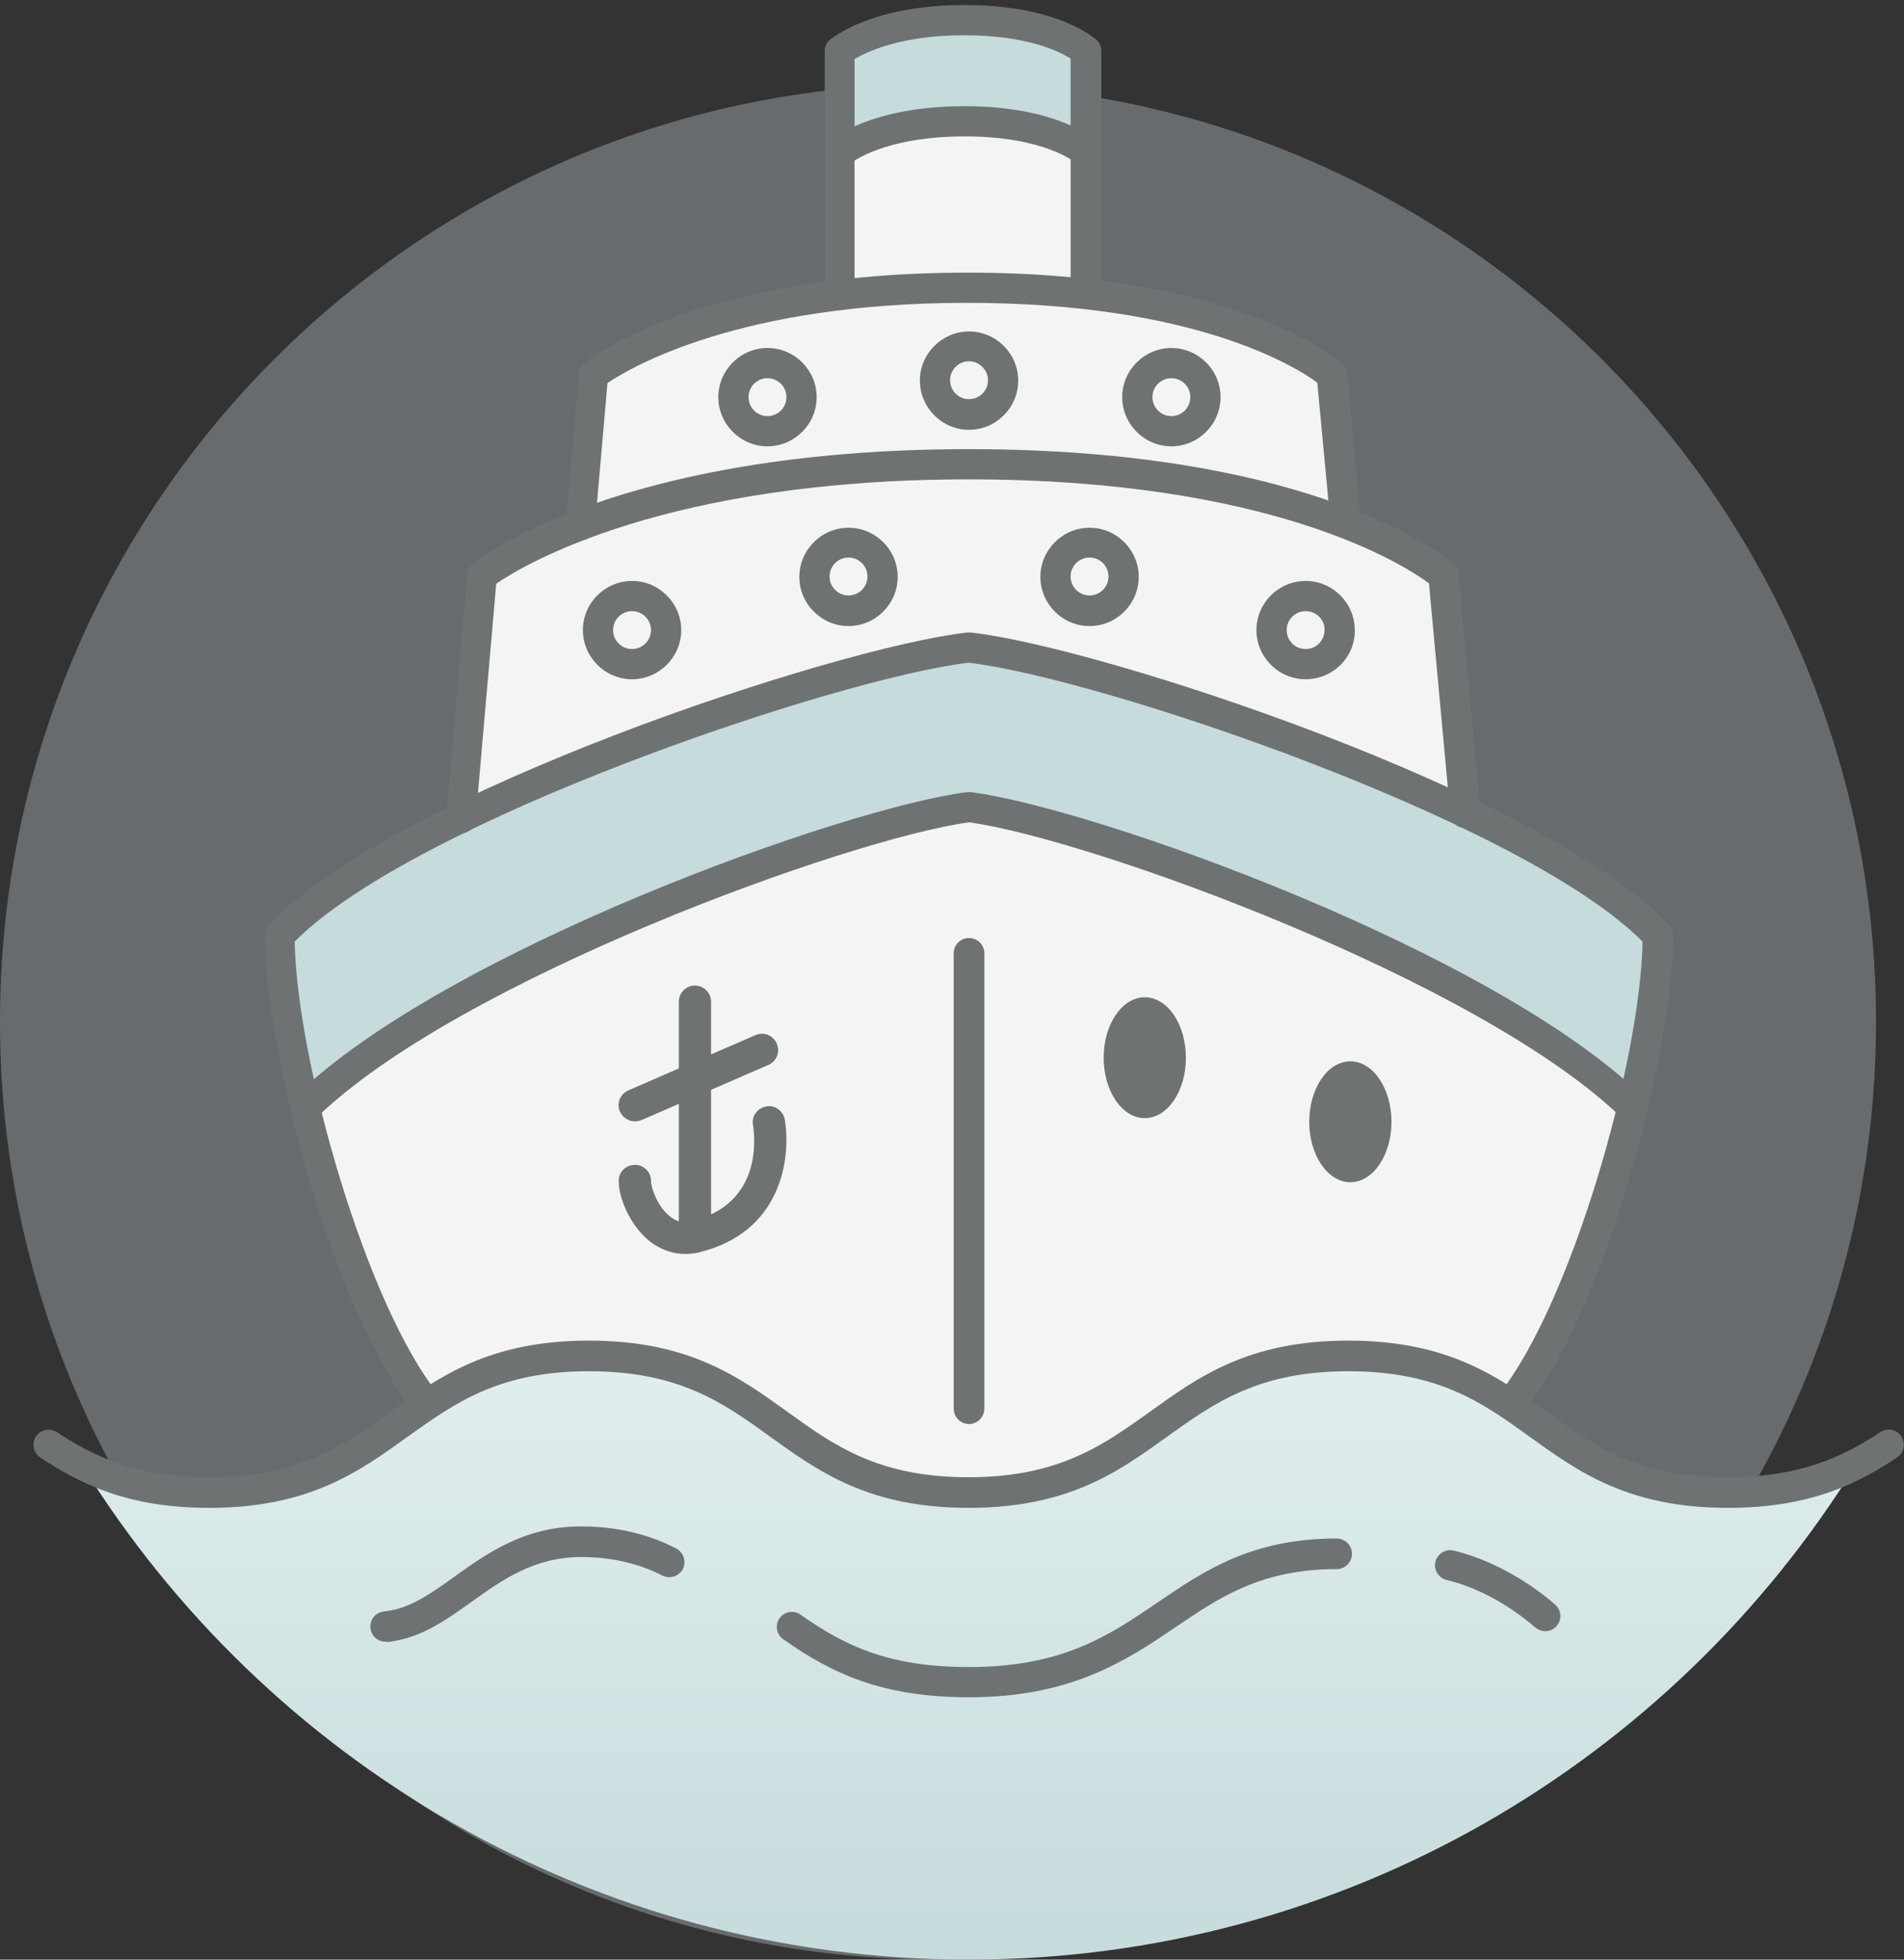 <svg width="136" height="140" viewBox="0 0 136 140" fill="none" xmlns="http://www.w3.org/2000/svg">
<rect x="0" y="0" width="136" height="140" fill="#333333" stroke="none"/>
<path d="M0 73C0 35.997 29.997 6 67 6V6C104.003 6 134 35.997 134 73V73C134 110.003 104.003 140 67 140V140C29.997 140 0 110.003 0 73V73Z" fill="#E2ECF8" fill-opacity="0.3"/>
<path d="M104.688 58.087L103.105 41.128C103.105 41.128 101.032 39.315 96.137 37.385L95.158 26.79C95.158 26.79 90.206 22.327 77.077 20.945H77.595V8.68C77.595 8.68 75.292 6.463 68.9 6.463C62.508 6.463 60.003 8.68 60.003 8.68V21.06H60.09C47.536 22.558 42.411 26.79 42.411 26.79L41.49 37.501C36.624 39.343 34.436 41.099 34.436 41.099L32.939 58.432C27.324 61.167 22.574 64.076 20.011 66.811C20.011 75.218 25.021 93.443 30.549 100.296L69.217 112.59L107.913 100.353C113.412 93.501 118.451 75.275 118.451 66.868C115.715 63.96 110.648 60.908 104.688 58.087Z" fill="#F4F4F4"/>
<path d="M21.826 79.105C21.826 79.105 20.616 73.865 20.328 71.965C20.041 70.065 19.983 66.84 19.983 66.84C19.983 66.84 23.87 63.471 24.964 62.809C26.058 62.176 32.277 58.605 33.861 57.943C35.444 57.281 42.7 54.258 43.909 53.797C45.118 53.308 55.282 49.594 57.153 49.075C59.025 48.557 69.188 46.311 69.188 46.311C69.188 46.311 76.847 47.809 78.92 48.355C80.964 48.931 89.4 51.667 91.704 52.53C94.007 53.394 102.069 56.849 103.854 57.713C105.639 58.577 111.484 61.6 113.182 62.723C114.881 63.846 118.422 66.869 118.422 66.869C118.422 66.869 118.163 71.447 117.875 72.886C117.587 74.326 116.609 78.875 116.609 78.875C116.609 78.875 112.088 75.132 109.9 74.009C107.712 72.857 99.996 68.567 98.7 67.934C98.7 67.934 90.437 64.249 88.076 63.385C85.744 62.521 77.682 59.613 75.926 59.124C74.169 58.634 69.217 57.684 69.217 57.684C69.217 57.684 62.681 59.124 60.81 59.642C58.938 60.16 50.992 63.039 49.149 63.788C47.278 64.565 37.056 69.057 34.983 70.237C32.91 71.447 24.503 76.255 21.826 79.105Z" fill="#C6DBDC"/>
<path d="M60.004 3.641C60.004 3.641 62.768 2 65.071 1.741C67.346 1.482 69.879 1.223 72.384 1.741C74.889 2.259 77.279 3.267 77.596 3.641C77.912 4.044 77.596 10.897 77.596 10.897C77.596 10.897 74.573 9.169 71.665 8.939C68.757 8.709 66.453 8.709 64.207 9.284C61.962 9.86 59.889 10.925 59.889 10.925L60.004 3.641Z" fill="#C6DBDC"/>
<path d="M132.559 104.672C119.43 125.863 95.964 140 69.217 140C42.44 140 18.975 125.863 5.846 104.643C5.846 104.643 8.754 106.371 12.957 106.573C17.161 106.774 20.645 106.313 22.862 105.191C25.079 104.068 28.015 101.966 30.492 100.353C32.968 98.712 36.941 96.898 40.626 96.898C44.312 96.898 50.099 98.108 51.481 98.856C52.863 99.634 56.26 102.484 58.996 103.981C61.731 105.478 64.84 107.091 69.706 106.659C74.572 106.227 76.299 105.738 78.085 104.787C79.841 103.837 83.296 101.188 85.254 100.066C87.212 98.914 90.033 97.158 94.813 97.014C99.592 96.87 103.997 98.079 105.207 98.741C106.416 99.403 109.842 101.793 111.57 103.06C113.297 104.298 116.435 106.025 118.883 106.371C121.33 106.716 123.892 106.947 125.735 106.716C127.549 106.486 129.939 105.939 130.601 105.651C131.321 105.306 132.559 104.672 132.559 104.672Z" fill="url(#paint0_linear)"/>
<path d="M110.389 116.534C110.13 116.534 109.9 116.448 109.67 116.275C108.777 115.498 106.359 113.598 103.335 112.878C102.76 112.734 102.385 112.158 102.529 111.582C102.673 111.006 103.249 110.632 103.825 110.776C107.309 111.611 110.073 113.742 111.08 114.634C111.541 115.037 111.57 115.699 111.196 116.16C110.994 116.39 110.706 116.534 110.389 116.534Z" fill="#6F7273"/>
<path d="M69.217 121.256C63.055 121.256 59.456 119.586 55.944 117.11C55.454 116.765 55.339 116.102 55.684 115.613C56.03 115.123 56.692 115.008 57.182 115.354C60.435 117.657 63.602 119.097 69.217 119.097C75.896 119.097 79.207 116.851 82.72 114.461C86.002 112.215 89.429 109.912 95.475 109.912C96.08 109.912 96.569 110.402 96.569 111.006C96.569 111.611 96.08 112.1 95.475 112.1C90.091 112.1 87.097 114.116 83.929 116.275C80.474 118.607 76.559 121.256 69.217 121.256Z" fill="#6F7273"/>
<path d="M27.526 117.283C26.979 117.283 26.518 116.88 26.461 116.304C26.403 115.7 26.835 115.182 27.44 115.124C29.225 114.951 30.722 113.886 32.45 112.648C34.811 110.949 37.488 109.049 41.519 109.049C44.657 109.049 46.932 109.913 48.314 110.632C48.832 110.92 49.034 111.554 48.775 112.101C48.487 112.619 47.853 112.821 47.306 112.561C45.665 111.698 43.621 111.237 41.519 111.237C38.179 111.237 35.905 112.849 33.688 114.433C31.874 115.729 30.002 117.082 27.641 117.312C27.613 117.283 27.555 117.283 27.526 117.283Z" fill="#6F7273"/>
<path d="M123.432 107.724C116.292 107.724 112.721 105.133 109.238 102.628C105.898 100.209 102.731 97.964 96.31 97.964C89.889 97.964 86.722 100.238 83.382 102.628C79.899 105.133 76.328 107.724 69.188 107.724C62.048 107.724 58.477 105.133 54.994 102.628C51.654 100.209 48.487 97.964 42.066 97.964C35.645 97.964 32.478 100.238 29.139 102.628C25.655 105.133 22.084 107.724 14.944 107.724C9.099 107.724 5.702 105.997 2.88 104.125C2.391 103.808 2.247 103.117 2.564 102.628C2.88 102.138 3.571 101.994 4.061 102.311C6.594 103.981 9.675 105.536 14.944 105.536C21.365 105.536 24.532 103.261 27.872 100.872C31.355 98.367 34.926 95.775 42.066 95.775C49.206 95.775 52.777 98.367 56.261 100.872C59.6 103.29 62.767 105.536 69.188 105.536C75.609 105.536 78.776 103.261 82.116 100.872C85.599 98.367 89.17 95.775 96.31 95.775C103.45 95.775 107.021 98.367 110.504 100.872C113.844 103.29 117.011 105.536 123.432 105.536C128.701 105.536 131.782 103.981 134.315 102.311C134.805 101.994 135.496 102.11 135.812 102.628C136.129 103.117 136.014 103.808 135.496 104.125C132.703 105.997 129.277 107.724 123.432 107.724Z" fill="#6F7273"/>
<path d="M30.52 101.419C30.203 101.419 29.887 101.275 29.685 101.015C23.725 93.616 18.917 75.045 18.917 66.84C18.917 66.552 19.032 66.293 19.205 66.091C28.015 56.676 59.859 46.196 69.101 45.188C69.188 45.188 69.245 45.188 69.332 45.188C78.574 46.196 110.389 56.676 119.228 66.091C119.43 66.293 119.516 66.552 119.516 66.84C119.516 75.045 114.708 93.616 108.748 100.987C108.373 101.447 107.682 101.534 107.222 101.159C106.761 100.785 106.675 100.094 107.049 99.633C112.174 93.27 117.155 75.966 117.328 67.271C108.748 58.634 78.459 48.413 69.188 47.347C59.945 48.413 29.628 58.605 21.048 67.271C21.22 75.966 26.201 93.299 31.326 99.633C31.701 100.094 31.614 100.785 31.154 101.159C30.981 101.332 30.75 101.419 30.52 101.419Z" fill="#6F7273"/>
<path d="M69.217 101.735C68.612 101.735 68.123 101.246 68.123 100.641V68.106C68.123 67.501 68.612 67.012 69.217 67.012C69.821 67.012 70.311 67.501 70.311 68.106V100.67C70.282 101.274 69.793 101.735 69.217 101.735Z" fill="#6F7273"/>
<path d="M81.77 79.882C83.392 79.882 84.707 77.949 84.707 75.563C84.707 73.178 83.392 71.245 81.77 71.245C80.148 71.245 78.833 73.178 78.833 75.563C78.833 77.949 80.148 79.882 81.77 79.882Z" fill="#6F7273"/>
<path d="M96.454 84.46C98.076 84.46 99.391 82.526 99.391 80.141C99.391 77.756 98.076 75.823 96.454 75.823C94.832 75.823 93.517 77.756 93.517 80.141C93.517 82.526 94.832 84.46 96.454 84.46Z" fill="#6F7273"/>
<path d="M32.939 59.526C32.91 59.526 32.882 59.526 32.853 59.526C32.248 59.469 31.816 58.95 31.874 58.346L33.371 41.013C33.4 40.725 33.544 40.437 33.774 40.264C34.177 39.919 44.197 32.088 69.217 32.088C94.266 32.088 103.45 39.977 103.825 40.293C104.026 40.466 104.17 40.725 104.17 41.013L105.754 57.972C105.811 58.576 105.38 59.094 104.775 59.152C104.17 59.21 103.652 58.778 103.594 58.173L102.068 41.675C100.283 40.351 90.84 34.247 69.188 34.247C47.565 34.247 37.402 40.351 35.444 41.704L33.976 58.547C33.947 59.123 33.486 59.526 32.939 59.526Z" fill="#6F7273"/>
<path d="M60.004 22.155C59.399 22.155 58.909 21.665 58.909 21.061V3.641C58.909 3.325 59.053 3.037 59.284 2.835C59.428 2.749 62.192 0.359 68.9 0.359C75.638 0.359 78.229 2.778 78.344 2.864C78.546 3.066 78.661 3.353 78.661 3.641V20.945C78.661 21.55 78.171 22.039 77.567 22.039C76.962 22.039 76.472 21.55 76.472 20.945V4.188C75.666 3.67 73.363 2.519 68.871 2.519C64.351 2.519 61.933 3.699 61.04 4.217V21.089C61.098 21.665 60.608 22.155 60.004 22.155Z" fill="#6F7273"/>
<path d="M60.003 11.962C59.715 11.962 59.399 11.847 59.197 11.588C58.794 11.127 58.852 10.465 59.283 10.062C59.399 9.947 62.191 7.586 68.9 7.586C75.637 7.586 78.228 10.005 78.344 10.091C78.775 10.494 78.775 11.185 78.372 11.617C77.969 12.049 77.278 12.049 76.847 11.646C76.847 11.646 74.687 9.745 68.9 9.745C63.084 9.745 60.723 11.674 60.723 11.703C60.522 11.876 60.262 11.962 60.003 11.962Z" fill="#6F7273"/>
<path d="M45.348 80.113C44.916 80.113 44.484 79.853 44.283 79.422C44.024 78.846 44.283 78.155 44.888 77.896L53.957 73.951C54.533 73.692 55.224 73.951 55.483 74.556C55.742 75.132 55.483 75.823 54.878 76.082L45.809 80.026C45.665 80.084 45.492 80.113 45.348 80.113Z" fill="#6F7273"/>
<path d="M49.639 89.499C49.006 89.499 48.487 88.98 48.487 88.347V71.561C48.487 70.928 49.006 70.41 49.639 70.41C50.273 70.41 50.791 70.928 50.791 71.561V88.347C50.791 88.98 50.273 89.499 49.639 89.499Z" fill="#6F7273"/>
<path d="M48.947 89.585C48.026 89.585 47.162 89.268 46.385 88.664C45.003 87.541 44.168 85.554 44.197 84.345C44.197 83.712 44.715 83.222 45.348 83.222H45.377C46.01 83.222 46.529 83.769 46.5 84.403C46.5 84.806 46.932 86.159 47.824 86.879C48.314 87.282 48.803 87.397 49.379 87.253C54.446 86.015 53.928 81.322 53.784 80.372C53.669 79.738 54.101 79.162 54.734 79.047C55.368 78.932 55.944 79.364 56.059 79.997C56.52 82.848 55.771 88.059 49.926 89.47C49.581 89.556 49.264 89.585 48.947 89.585Z" fill="#6F7273"/>
<path d="M69.217 30.706C67.288 30.706 65.705 29.122 65.705 27.193C65.705 25.264 67.288 23.68 69.217 23.68C71.146 23.68 72.73 25.264 72.73 27.193C72.73 29.122 71.146 30.706 69.217 30.706ZM69.217 25.811C68.469 25.811 67.864 26.416 67.864 27.164C67.864 27.913 68.469 28.517 69.217 28.517C69.966 28.517 70.57 27.913 70.57 27.164C70.57 26.444 69.966 25.811 69.217 25.811Z" fill="#6F7273"/>
<path d="M83.67 31.886C81.741 31.886 80.158 30.302 80.158 28.373C80.158 26.444 81.741 24.861 83.67 24.861C85.599 24.861 87.183 26.444 87.183 28.373C87.183 30.302 85.599 31.886 83.67 31.886ZM83.67 27.02C82.922 27.02 82.317 27.625 82.317 28.373C82.317 29.122 82.922 29.727 83.67 29.727C84.419 29.727 85.023 29.122 85.023 28.373C85.023 27.625 84.419 27.02 83.67 27.02Z" fill="#6F7273"/>
<path d="M54.821 31.886C52.892 31.886 51.308 30.302 51.308 28.373C51.308 26.444 52.892 24.861 54.821 24.861C56.75 24.861 58.333 26.444 58.333 28.373C58.333 30.302 56.75 31.886 54.821 31.886ZM54.821 27.02C54.072 27.02 53.468 27.625 53.468 28.373C53.468 29.122 54.072 29.727 54.821 29.727C55.569 29.727 56.174 29.122 56.174 28.373C56.174 27.625 55.569 27.02 54.821 27.02Z" fill="#6F7273"/>
<path d="M60.608 44.727C58.679 44.727 57.096 43.144 57.096 41.215C57.096 39.285 58.679 37.702 60.608 37.702C62.537 37.702 64.121 39.285 64.121 41.215C64.121 43.144 62.537 44.727 60.608 44.727ZM60.608 39.833C59.859 39.833 59.255 40.437 59.255 41.186C59.255 41.934 59.859 42.539 60.608 42.539C61.357 42.539 61.961 41.934 61.961 41.186C61.961 40.437 61.357 39.833 60.608 39.833Z" fill="#6F7273"/>
<path d="M45.146 48.527C43.217 48.527 41.634 46.944 41.634 45.015C41.634 43.086 43.217 41.502 45.146 41.502C47.075 41.502 48.659 43.086 48.659 45.015C48.659 46.944 47.075 48.527 45.146 48.527ZM45.146 43.662C44.398 43.662 43.793 44.266 43.793 45.015C43.793 45.763 44.398 46.368 45.146 46.368C45.895 46.368 46.5 45.763 46.5 45.015C46.5 44.266 45.895 43.662 45.146 43.662Z" fill="#6F7273"/>
<path d="M77.826 44.727C75.897 44.727 74.313 43.144 74.313 41.215C74.313 39.285 75.897 37.702 77.826 37.702C79.755 37.702 81.338 39.285 81.338 41.215C81.338 43.144 79.755 44.727 77.826 44.727ZM77.826 39.833C77.077 39.833 76.473 40.437 76.473 41.186C76.473 41.934 77.077 42.539 77.826 42.539C78.574 42.539 79.179 41.934 79.179 41.186C79.179 40.437 78.574 39.833 77.826 39.833Z" fill="#6F7273"/>
<path d="M93.258 48.527C91.329 48.527 89.745 46.944 89.745 45.015C89.745 43.086 91.329 41.502 93.258 41.502C95.187 41.502 96.771 43.086 96.771 45.015C96.799 46.944 95.216 48.527 93.258 48.527ZM93.258 43.662C92.509 43.662 91.905 44.266 91.905 45.015C91.905 45.763 92.509 46.368 93.258 46.368C94.007 46.368 94.611 45.763 94.611 45.015C94.64 44.266 94.007 43.662 93.258 43.662Z" fill="#6F7273"/>
<path d="M41.49 38.595C41.461 38.595 41.432 38.595 41.404 38.595C40.799 38.537 40.367 38.019 40.425 37.414L41.346 26.704C41.375 26.416 41.519 26.157 41.72 25.955C42.037 25.696 49.782 19.477 69.101 19.477C88.45 19.477 95.561 25.725 95.878 25.984C96.079 26.157 96.195 26.416 96.223 26.675L97.202 37.27C97.26 37.875 96.828 38.393 96.223 38.451C95.619 38.508 95.1 38.077 95.043 37.472L94.093 27.337C92.567 26.214 85.34 21.636 69.073 21.636C52.834 21.636 45.06 26.243 43.39 27.366L42.498 37.587C42.498 38.163 42.037 38.595 41.49 38.595Z" fill="#6F7273"/>
<path d="M116.608 80.199C116.349 80.199 116.061 80.084 115.86 79.882C105.725 70.035 77.739 59.901 69.217 58.749C60.694 59.901 32.709 70.007 22.574 79.882C22.142 80.285 21.451 80.285 21.048 79.853C20.645 79.422 20.645 78.731 21.077 78.328C31.758 67.934 60.262 57.712 69.073 56.59C69.159 56.59 69.246 56.59 69.332 56.59C78.142 57.712 106.675 67.934 117.328 78.328C117.76 78.731 117.76 79.422 117.357 79.853C117.155 80.084 116.867 80.199 116.608 80.199Z" fill="#6F7273"/>
<defs>
<linearGradient id="paint0_linear" x1="69.197" y1="96.887" x2="69.197" y2="139.989" gradientUnits="userSpaceOnUse">
<stop stop-color="#E1EEEE"/>
<stop offset="1" stop-color="#C6DBDC"/>
</linearGradient>
</defs>
</svg>

